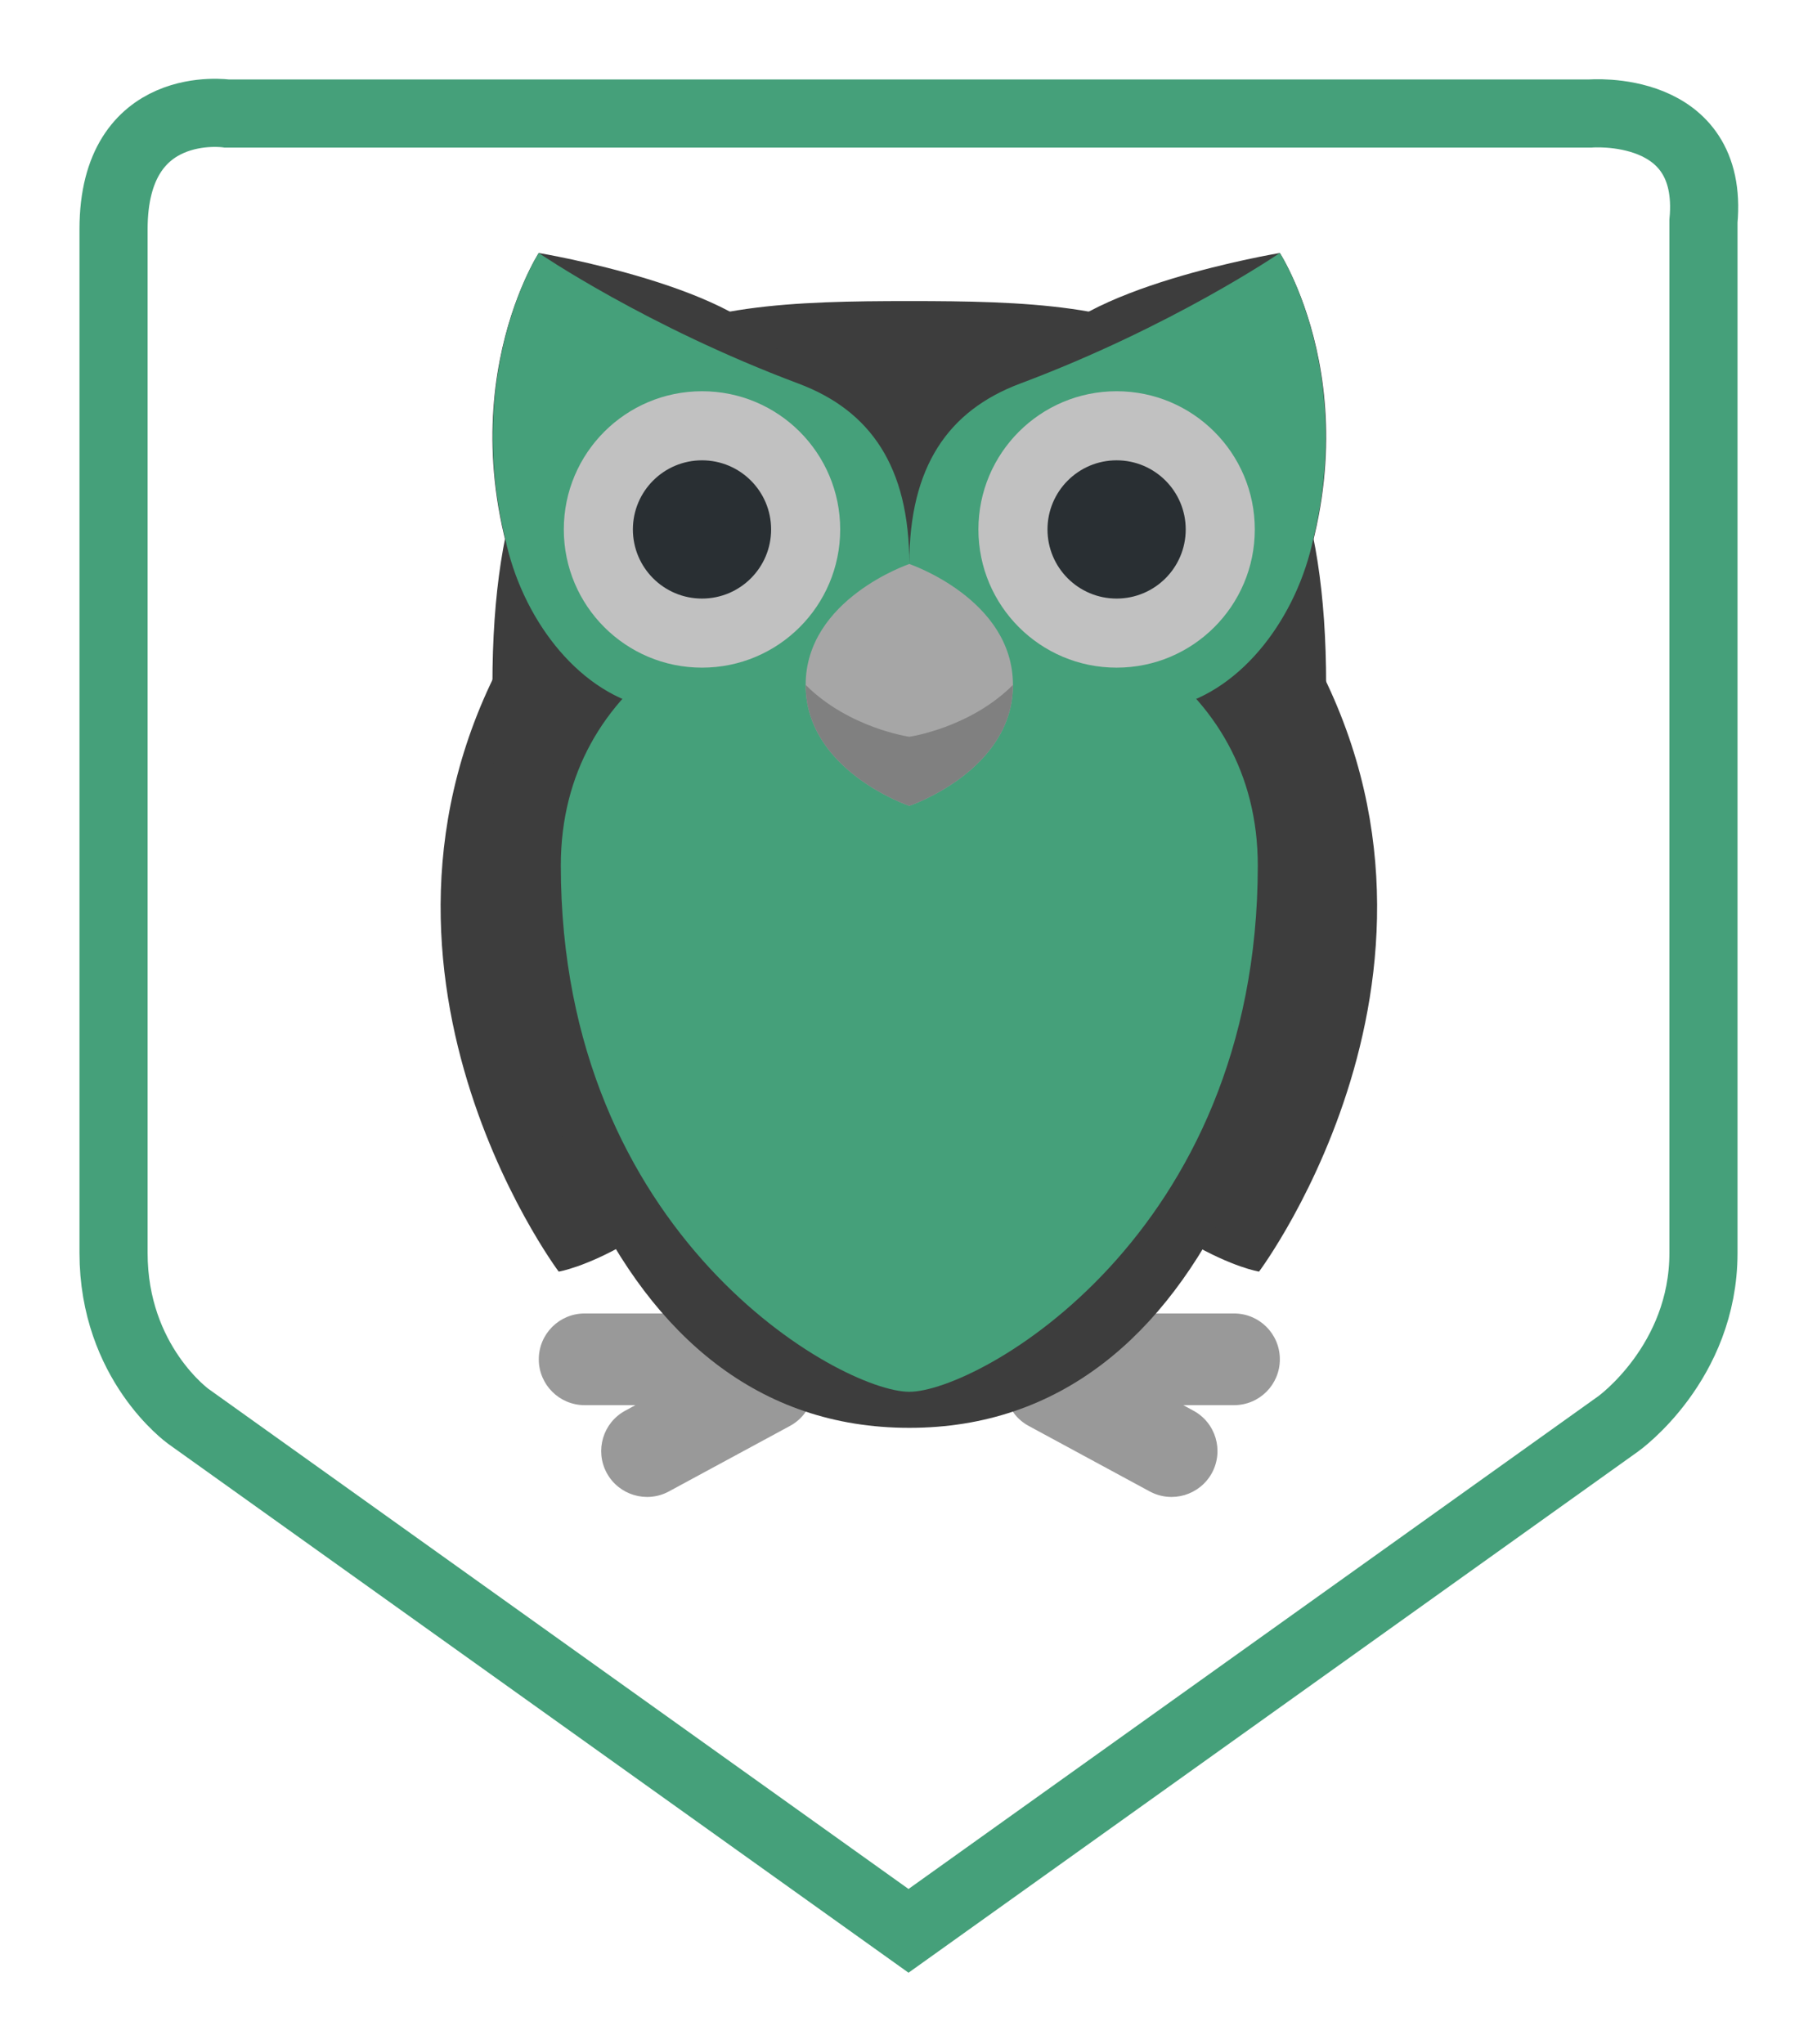<?xml version="1.0" encoding="UTF-8" standalone="no"?>
<!-- Created with Inkscape (http://www.inkscape.org/) -->

<svg
   width="2000"
   height="2250"
   viewBox="0 0 529.167 595.313"
   version="1.1"
   id="svg437"
   xml:space="preserve"
   inkscape:version="1.2.2 (b0a8486541, 2022-12-01)"
   sodipodi:docname="night-owl.svg"
   inkscape:export-filename="nth-root.png"
   inkscape:export-xdpi="48"
   inkscape:export-ydpi="48"
   xmlns:inkscape="http://www.inkscape.org/namespaces/inkscape"
   xmlns:sodipodi="http://sodipodi.sourceforge.net/DTD/sodipodi-0.dtd"
   xmlns="http://www.w3.org/2000/svg"
   xmlns:svg="http://www.w3.org/2000/svg"><sodipodi:namedview
     id="namedview439"
     pagecolor="#ffffff"
     bordercolor="#000000"
     borderopacity="0.25"
     inkscape:showpageshadow="2"
     inkscape:pageopacity="0.0"
     inkscape:pagecheckerboard="0"
     inkscape:deskcolor="#d1d1d1"
     inkscape:document-units="mm"
     showgrid="false"
     showguides="true"
     inkscape:lockguides="false"
     inkscape:zoom="0.2973261"
     inkscape:cx="642.39231"
     inkscape:cy="1579.0743"
     inkscape:window-width="1920"
     inkscape:window-height="1176"
     inkscape:window-x="0"
     inkscape:window-y="0"
     inkscape:window-maximized="1"
     inkscape:current-layer="g954"><inkscape:grid
       type="xygrid"
       id="grid5299"
       spacingx="6.615"
       spacingy="6.615"
       originx="0"
       originy="0" /><sodipodi:guide
       position="0,595.313"
       orientation="0,2000"
       id="guide5327"
       inkscape:locked="false" /><sodipodi:guide
       position="529.167,595.313"
       orientation="3000,0"
       id="guide5329"
       inkscape:locked="false" /><sodipodi:guide
       position="529.167,-198.437"
       orientation="0,-2000"
       id="guide5331"
       inkscape:locked="false" /><sodipodi:guide
       position="0,-198.437"
       orientation="-3000,0"
       id="guide5333"
       inkscape:locked="false" /></sodipodi:namedview><defs
     id="defs434" /><g
     inkscape:label="Layer 1"
     inkscape:groupmode="layer"
     id="layer1"><g
       id="g954"
       transform="matrix(9.259,0,0,9.259,115.093,88.094)"><path
         style="opacity:1;fill:none;fill-opacity:1;stroke:#45a07a;stroke-width:2.143;stroke-dasharray:none;stroke-dashoffset:0;stroke-opacity:1"
         d="M -8.859,-2.305 V 29.89 c 0,3.46 2.354,5.142 2.354,5.142 l 19.033,13.595 3.618,2.584 3.638,-2.599 18.692,-13.352 c 0,0 2.674,-1.91 2.674,-5.367 V -2.556 C 41.494,-6.283 37.579,-5.943 37.579,-5.943 H -5.287 c 0,0 -3.572,-0.534 -3.572,3.637 z"
         id="path5132"
         sodipodi:nodetypes="cccccccccccc" /><g
         id="g3460"
         transform="matrix(1.134,0,0,1.134,-0.709,-2.111)"><g
           id="g4093"
           transform="translate(-3.115,-0.262)"><path
             fill="#662113"
             d="m 7.317,11 c -5.723,9.083 0.958,18 0.958,18 0,0 2.874,-0.442 6.875,-5.2 C 19.15,19.042 7.317,11 7.317,11 Z m 21.342,0 c 5.723,9.083 -0.958,18 -0.958,18 0,0 -2.874,-0.442 -6.875,-5.2 C 16.825,19.042 28.659,11 28.659,11 Z"
             id="path3421"
             style="fill:#3d3d3d;fill-opacity:1" /><path
             fill="#ffac33"
             d="m 15.203,31.557 c -0.123,-0.229 -0.317,-0.384 -0.531,-0.496 -2.032,-2.172 -0.589,-4.717 -0.589,-4.717 0,-0.703 1.271,-2.544 0,-2.544 l -1.272,1.272 c -1.272,1.271 -1.272,5.089 -1.272,5.089 H 8.995 c -0.703,0 -1.272,0.568 -1.272,1.272 0,0.701 0.569,1.271 1.272,1.271 h 1.408 l -0.282,0.153 c -0.618,0.334 -0.848,1.105 -0.514,1.726 0.334,0.616 1.106,0.848 1.724,0.514 l 3.357,-1.816 c 0.619,-0.334 0.846,-1.105 0.515,-1.724 z m 5.596,0 c 0.123,-0.229 0.317,-0.384 0.53,-0.496 2.033,-2.172 0.589,-4.717 0.589,-4.717 0,-0.703 -1.271,-2.544 0,-2.544 l 1.272,1.272 c 1.273,1.271 1.273,5.089 1.273,5.089 h 2.544 c 0.704,0 1.271,0.568 1.271,1.272 0,0.701 -0.566,1.271 -1.271,1.271 h -1.408 l 0.281,0.153 c 0.62,0.334 0.848,1.105 0.515,1.726 -0.336,0.616 -1.105,0.848 -1.726,0.514 l -3.356,-1.816 c -0.619,-0.334 -0.847,-1.105 -0.514,-1.724 z"
             id="path3423"
             style="fill:#999999;fill-opacity:1" /><path
             fill="#662113"
             d="m 28.278,11.292 c 2.891,-6.092 0,-10.542 0,-10.542 0,0 -5.781,0.959 -6.744,2.875 -1.219,2.424 6.744,7.667 6.744,7.667 z"
             id="path3425"
             style="fill:#3d3d3d;fill-opacity:1" /><path
             fill="#662113"
             d="M 29.562,12.738 C 29.562,23.035 26.41,33.333 18,33.333 9.591,33.333 6.437,23.035 6.437,12.738 6.437,2.44 11.614,2.083 18,2.083 c 6.387,0 11.562,0.357 11.562,10.655 z"
             id="path3427"
             style="fill:#3d3d3d;fill-opacity:1" /><path
             fill="#c1694f"
             d="m 27.666,17.738 c 0,10.297 -7.774,14.595 -9.666,14.595 -1.892,0 -9.666,-4.298 -9.666,-14.595 0,-10.298 19.332,-10.298 19.332,0 z"
             id="path3429"
             style="fill:#45a07a;fill-opacity:1" /><path
             fill="#662113"
             d="m 7.722,11.292 c -2.891,-6.092 0,-10.542 0,-10.542 0,0 5.782,0.959 6.746,2.875 1.218,2.424 -6.746,7.667 -6.746,7.667 z"
             id="path3431"
             style="fill:#3d3d3d;fill-opacity:1" /><path
             fill="#c1694f"
             d="M 14.929,4.373 C 10.702,2.789 7.722,0.75 7.722,0.75 c 0,0 -2.076,3.221 -0.928,7.926 0.446,2.137 1.94,4.195 3.904,4.662 C 13.335,13.965 18,13.289 18,9.375 18,6.68 16.926,5.123 14.929,4.373 Z m 6.142,0 c 4.227,-1.584 7.206,-3.623 7.206,-3.623 0,0 2.076,3.221 0.928,7.926 -0.445,2.137 -1.939,4.195 -3.902,4.662 C 22.665,13.965 18,13.289 18,9.375 18,6.68 19.074,5.123 21.071,4.373 Z"
             id="path3433"
             style="fill:#45a07a;fill-opacity:1" /><path
             fill="#ffd983"
             d="m 16.083,8.417 c 0,2.117 -1.716,3.833 -3.833,3.833 -2.117,0 -3.833,-1.716 -3.833,-3.833 0,-2.117 1.717,-3.833 3.833,-3.833 2.117,-10e-4 3.833,1.716 3.833,3.833 z m 11.5,0 c 0,2.117 -1.716,3.833 -3.833,3.833 -2.117,0 -3.833,-1.716 -3.833,-3.833 0,-2.117 1.716,-3.833 3.833,-3.833 2.117,0 3.833,1.716 3.833,3.833 z"
             id="path3435"
             style="fill:#c1c1c1;fill-opacity:1" /><path
             fill="#292f33"
             d="m 14.167,8.417 c 0,1.059 -0.858,1.917 -1.917,1.917 -1.059,0 -1.917,-0.858 -1.917,-1.917 0,-1.058 0.858,-1.917 1.917,-1.917 1.059,0 1.917,0.858 1.917,1.917 z m 11.5,0 c 0,1.059 -0.858,1.917 -1.917,1.917 -1.059,0 -1.917,-0.858 -1.917,-1.917 0,-1.058 0.858,-1.917 1.917,-1.917 1.059,0 1.917,0.858 1.917,1.917 z"
             id="path3437" /><path
             fill="#ffcc4d"
             d="m 20.875,12.729 c 0,2.382 -2.875,3.354 -2.875,3.354 0,0 -2.875,-0.973 -2.875,-3.354 0,-2.381 2.875,-3.354 2.875,-3.354 0,0 2.875,0.972 2.875,3.354 z"
             id="path3439"
             style="fill:#a6a6a6;fill-opacity:1" /><path
             fill="#f4900c"
             d="m 20.875,12.729 c 0,2.382 -2.875,3.354 -2.875,3.354 0,0 -2.875,-0.973 -2.875,-3.354 1.198,1.198 2.875,1.438 2.875,1.438 0,0 1.677,-0.24 2.875,-1.438 z"
             id="path3441"
             style="fill:#808080;fill-opacity:1" /></g></g></g></g></svg>
